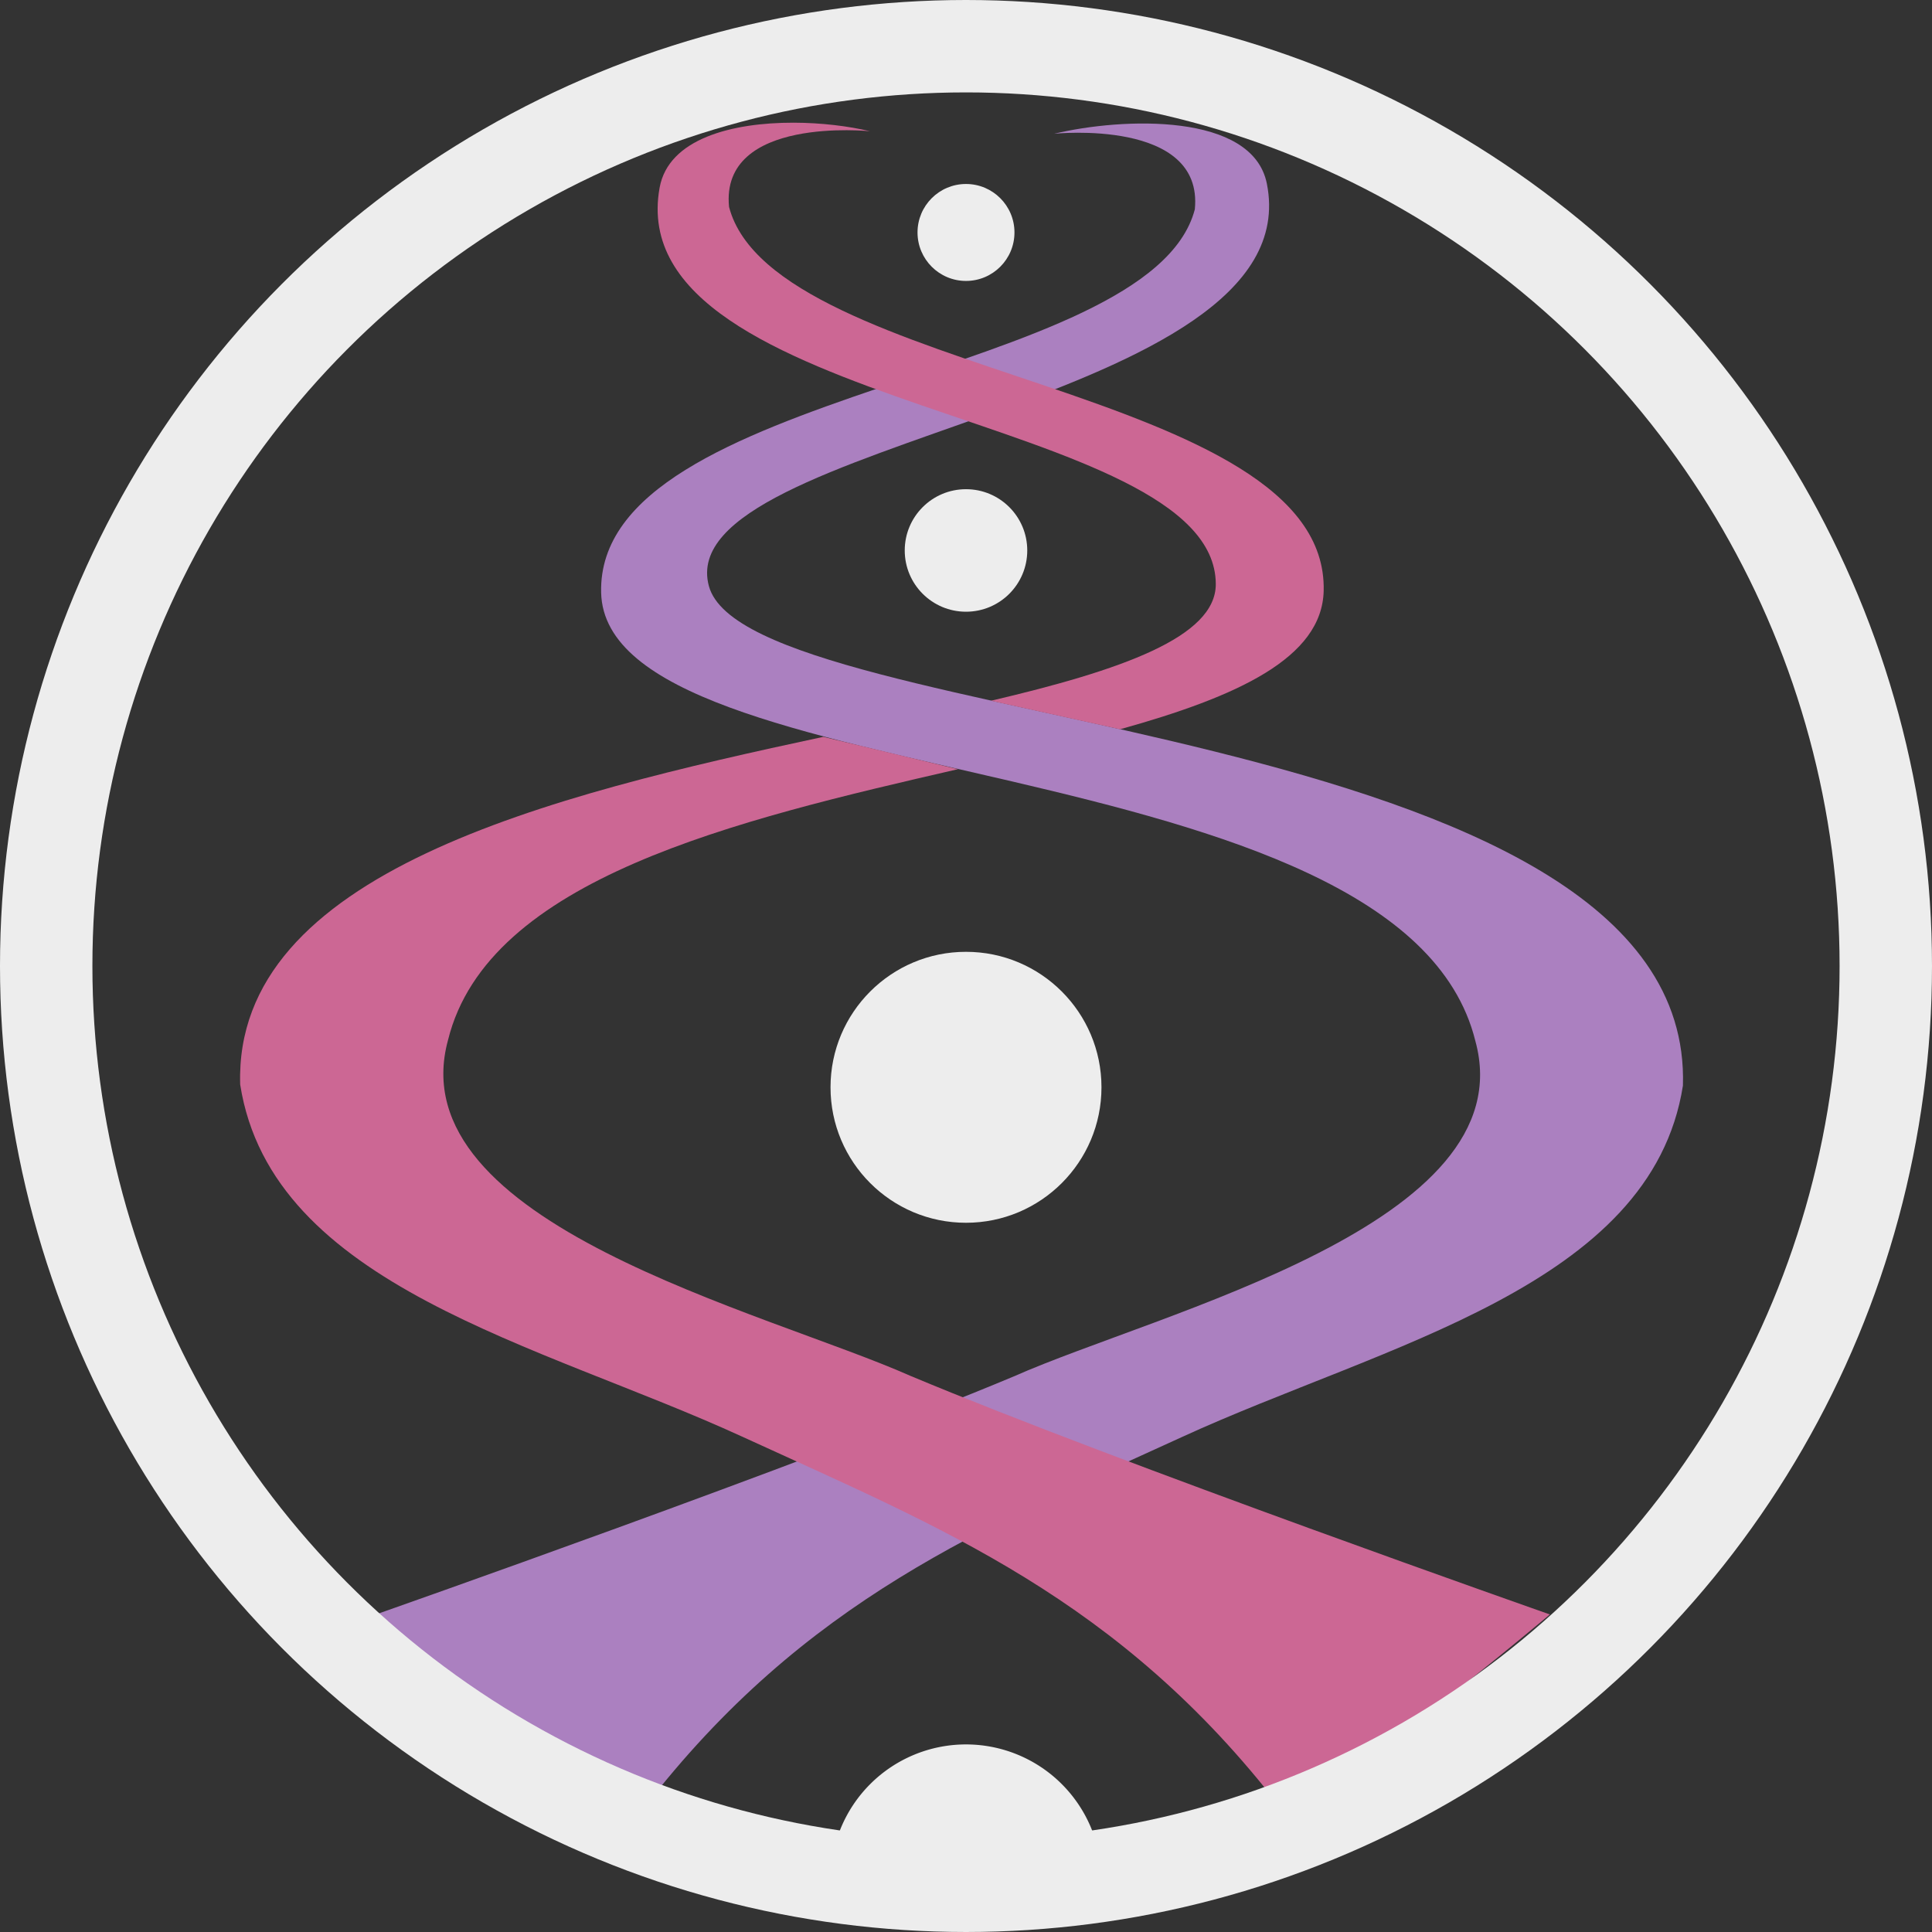<?xml version="1.0" encoding="UTF-8" standalone="no"?>
<svg
   sodipodi:docname="dna_alt.svg"
   inkscape:version="1.2.1 (9c6d41e410, 2022-07-14)"
   id="svg6"
   version="1.1"
   viewBox="0 0 791.42 791.42"
   height="791.42mm"
   width="791.42mm"
   xml:space="preserve"
   xmlns:inkscape="http://www.inkscape.org/namespaces/inkscape"
   xmlns:sodipodi="http://sodipodi.sourceforge.net/DTD/sodipodi-0.dtd"
   xmlns="http://www.w3.org/2000/svg"
   xmlns:svg="http://www.w3.org/2000/svg"><rect x="0" y="0" width="791.42" height="791.42" fill="#333333" stroke="none"/><defs
     id="defs2" /><sodipodi:namedview
     fit-margin-bottom="0"
     fit-margin-right="0"
     fit-margin-left="0"
     fit-margin-top="0"
     inkscape:window-maximized="0"
     inkscape:window-y="44"
     inkscape:window-x="12"
     inkscape:window-height="990"
     inkscape:window-width="1888"
     showgrid="false"
     inkscape:current-layer="layer1"
     inkscape:document-units="mm"
     inkscape:cy="1582.8571"
     inkscape:cx="814.28571"
     inkscape:zoom="0.175"
     inkscape:pageshadow="2"
     inkscape:pageopacity="0.0"
     borderopacity="1.0"
     bordercolor="#666666"
     pagecolor="#ffffff"
     id="base"
     inkscape:showpageshadow="2"
     inkscape:pagecheckerboard="0"
     inkscape:deskcolor="#d1d1d1" /><g
     transform="translate(378.287,252.929)"
     id="layer1"
     inkscape:groupmode="layer"
     inkscape:label="Layer 1"><g
       transform="translate(2037.753,464.106)"
       id="g979"><path
         sodipodi:nodetypes="ccczccazcscc"
         id="path841-7-2"
         d="m -2262.289,-55.619 c 0,0 175.721,-61.663 261.562,-97.596 59.642,-26.456 209.701,-62.283 189.051,-137.398 -30.414,-122.983 -356.085,-99.266 -358.115,-183.669 -2.03,-84.403 224.834,-86.923 243.196,-156.983 3.74,-37.395 -57.629,-30.977 -57.629,-30.977 27.913,-6.678 81.292,-8.825 87.136,20.43 18.402,92.111 -244.812,104.214 -228.577,164.803 16.235,60.589 403.762,52.165 399.015,204.682 -12.955,82.544 -122.571,106.028 -205.212,143.947 -81.186,37.252 -154.248,66.01 -220.575,152.171 -24.912,-7.534 -109.853,-79.409 -109.853,-79.409 z"
         style="fill:#ab80c0;fill-opacity:1;stroke:none;stroke-width:2.565;stroke-linecap:butt;stroke-linejoin:miter;stroke-miterlimit:4;stroke-dasharray:none;stroke-opacity:1" /><path
         sodipodi:nodetypes="cccsccccc"
         transform="matrix(0.265,0,0,0.265,-4.808,-4.806)"
         d="m -7618.144,-1498.658 -208.147,-49.983 c -424.034,90.81 -911.624,209.54 -901.414,537.528 48.965,311.979 463.26,400.739 775.602,544.055 306.844,140.793 582.986,249.489 833.67,575.137 94.155,-28.475 415.193,-300.129 415.193,-300.129 0,0 -664.141,-233.056 -988.582,-368.867 -225.42,-99.99 -792.571,-235.399 -714.523,-519.299 61.726,-249.595 445.112,-339.473 788.202,-418.442 z"
         style="fill:#cc6794;fill-opacity:1;stroke:none;stroke-width:9.694;stroke-linecap:butt;stroke-linejoin:miter;stroke-miterlimit:4;stroke-dasharray:none;stroke-opacity:1"
         id="path841-7-2-7" /><path
         sodipodi:nodetypes="sssccsccs"
         transform="matrix(0.265,0,0,0.265,-4.808,-4.806)"
         d="m -7872.455,-2497.994 c -94.637,-0.151 -193.226,24.625 -206.914,100.562 -62.429,346.333 859.225,347.69 859.75,612.719 0.162,81.973 -146.334,133.071 -347.545,180.288 l 199.558,44.088 c 181.403,-50.521 312.266,-110.128 314.765,-214.064 7.671,-319.003 -849.765,-328.528 -919.168,-593.322 -14.134,-141.337 217.811,-117.08 217.811,-117.08 -33.039,-7.905 -75.239,-13.123 -118.256,-13.191 z"
         style="fill:#cc6794;fill-opacity:1;stroke:none;stroke-width:9.694;stroke-linecap:butt;stroke-linejoin:miter;stroke-miterlimit:4;stroke-dasharray:none;stroke-opacity:1"
         id="path988" /></g><circle
       r="376.784"
       cy="142.78"
       cx="17.422"
       id="path975"
       style="fill:none;fill-opacity:1;stroke:#ededed;stroke-width:37.851;stroke-linecap:round;stroke-linejoin:round;stroke-miterlimit:4;stroke-dasharray:none;stroke-opacity:1" /><circle
       r="55.495"
       cy="192.468"
       cx="17.422"
       id="path998"
       style="fill:#ededed;fill-opacity:1;stroke:none;stroke-width:40.052;stroke-linecap:round;stroke-linejoin:round;stroke-miterlimit:4;stroke-dasharray:none;stroke-opacity:1" /><path
       id="path2652"
       style="fill:#ededed;fill-opacity:1;stroke:none;stroke-width:40.052;stroke-linecap:round;stroke-linejoin:round;stroke-miterlimit:4;stroke-dasharray:none;stroke-opacity:1"
       d="m 17.423,461.653 a 55.495,55.495 0 0 0 -55.495,55.495 55.495,55.495 0 0 0 1.294,11.699 H 71.623 a 55.495,55.495 0 0 0 1.294,-11.699 55.495,55.495 0 0 0 -55.495,-55.495 z" /><circle
       r="25.095"
       cy="-27.439"
       cx="17.422"
       id="path998-3"
       style="fill:#ededed;fill-opacity:1;stroke:none;stroke-width:18.112;stroke-linecap:round;stroke-linejoin:round;stroke-miterlimit:4;stroke-dasharray:none;stroke-opacity:1" /><circle
       r="19.856"
       cy="-157.705"
       cx="17.422"
       id="path998-3-7"
       style="fill:#ededed;fill-opacity:1;stroke:none;stroke-width:14.331;stroke-linecap:round;stroke-linejoin:round;stroke-miterlimit:4;stroke-dasharray:none;stroke-opacity:1"
       inkscape:export-filename="path998-3-7.png"
       inkscape:export-xdpi="3.2094231"
       inkscape:export-ydpi="3.2094231" /></g></svg>
